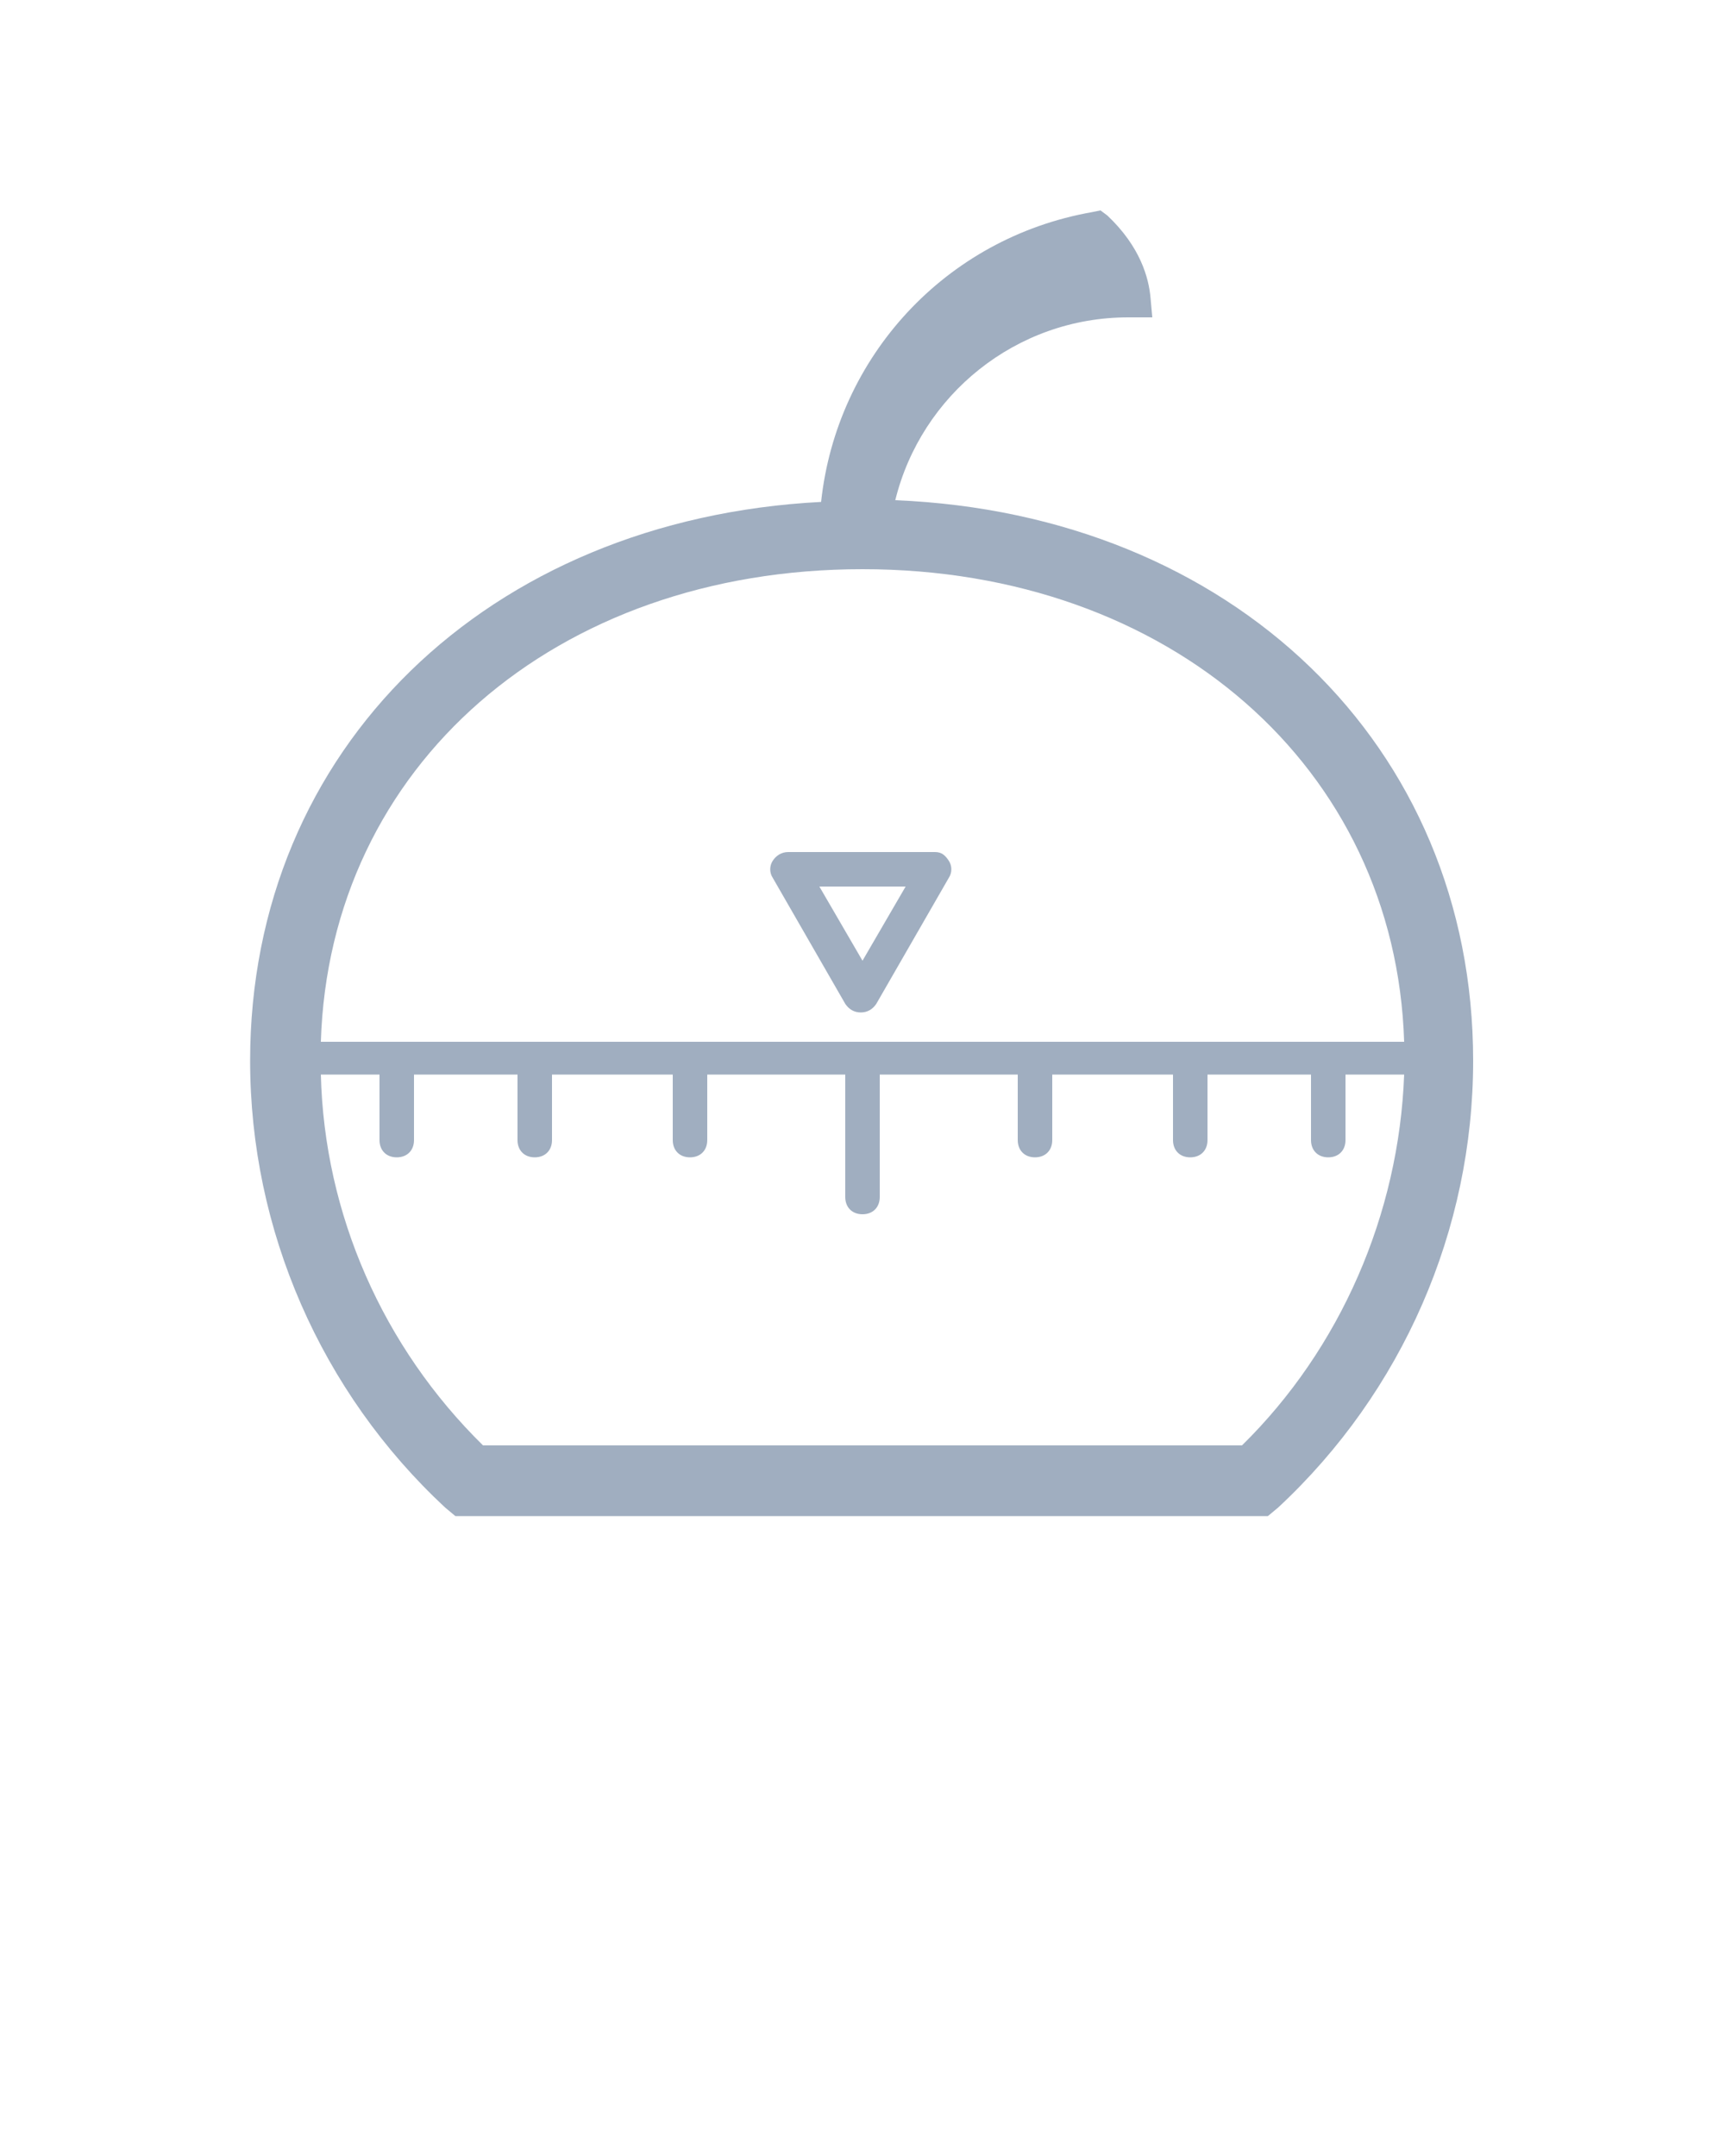 <svg xmlns="http://www.w3.org/2000/svg" xmlns:xlink="http://www.w3.org/1999/xlink" version="1.1" x="0px" y="0px" viewBox="0 0 100 125" style="enable-background:new 0 0 100 100;" xml:space="preserve"><g><path fill='#A0AEC0' d="M51.9,29c1.5-6.1,7-10.6,13.5-10.6l1.4,0l-0.1-1.1c-0.1-1.2-0.6-3-2.5-4.8l-0.4-0.3l-0.5,0.1c-8.5,1.5-14.8,8.4-15.7,16.8   c-19.3,1-33.1,14.3-33.1,32.4c0,9.8,4.1,19.2,11.3,25.9l0.6,0.5h47.1l0.6-0.5c7.2-6.7,11.3-16.1,11.3-25.9   C85.4,43.2,71.4,29.8,51.9,29z M72,83.8H28c-5.8-5.7-9.2-13.4-9.4-21.5H22v3.8c0,0.6,0.4,1,1,1s1-0.4,1-1v-3.8h6v3.8   c0,0.6,0.4,1,1,1s1-0.4,1-1v-3.8h7v3.8c0,0.6,0.4,1,1,1s1-0.4,1-1v-3.8h8v7.1c0,0.6,0.4,1,1,1s1-0.4,1-1v-7.1h8v3.8   c0,0.6,0.4,1,1,1s1-0.4,1-1v-3.8h7v3.8c0,0.6,0.4,1,1,1s1-0.4,1-1v-3.8h6v3.8c0,0.6,0.4,1,1,1s1-0.4,1-1v-3.8h3.4   C81.1,70.4,77.7,78.2,72,83.8z M77,60.4h-8h-9H50H40h-9h-8h-4.4C19.1,44.4,32.2,33,50,33c17.8,0,30.9,11.5,31.4,27.4H77z"/><path fill='#A0AEC0' d="M54.2,49.4h-8.5c-0.4,0-0.7,0.2-0.9,0.5c-0.2,0.3-0.2,0.7,0,1l4.2,7.3c0.2,0.3,0.5,0.5,0.9,0.5s0.7-0.2,0.9-0.5l4.2-7.3   c0.2-0.3,0.2-0.7,0-1S54.6,49.4,54.2,49.4z M50,55.7l-2.5-4.3h5L50,55.7z"/></g></svg>